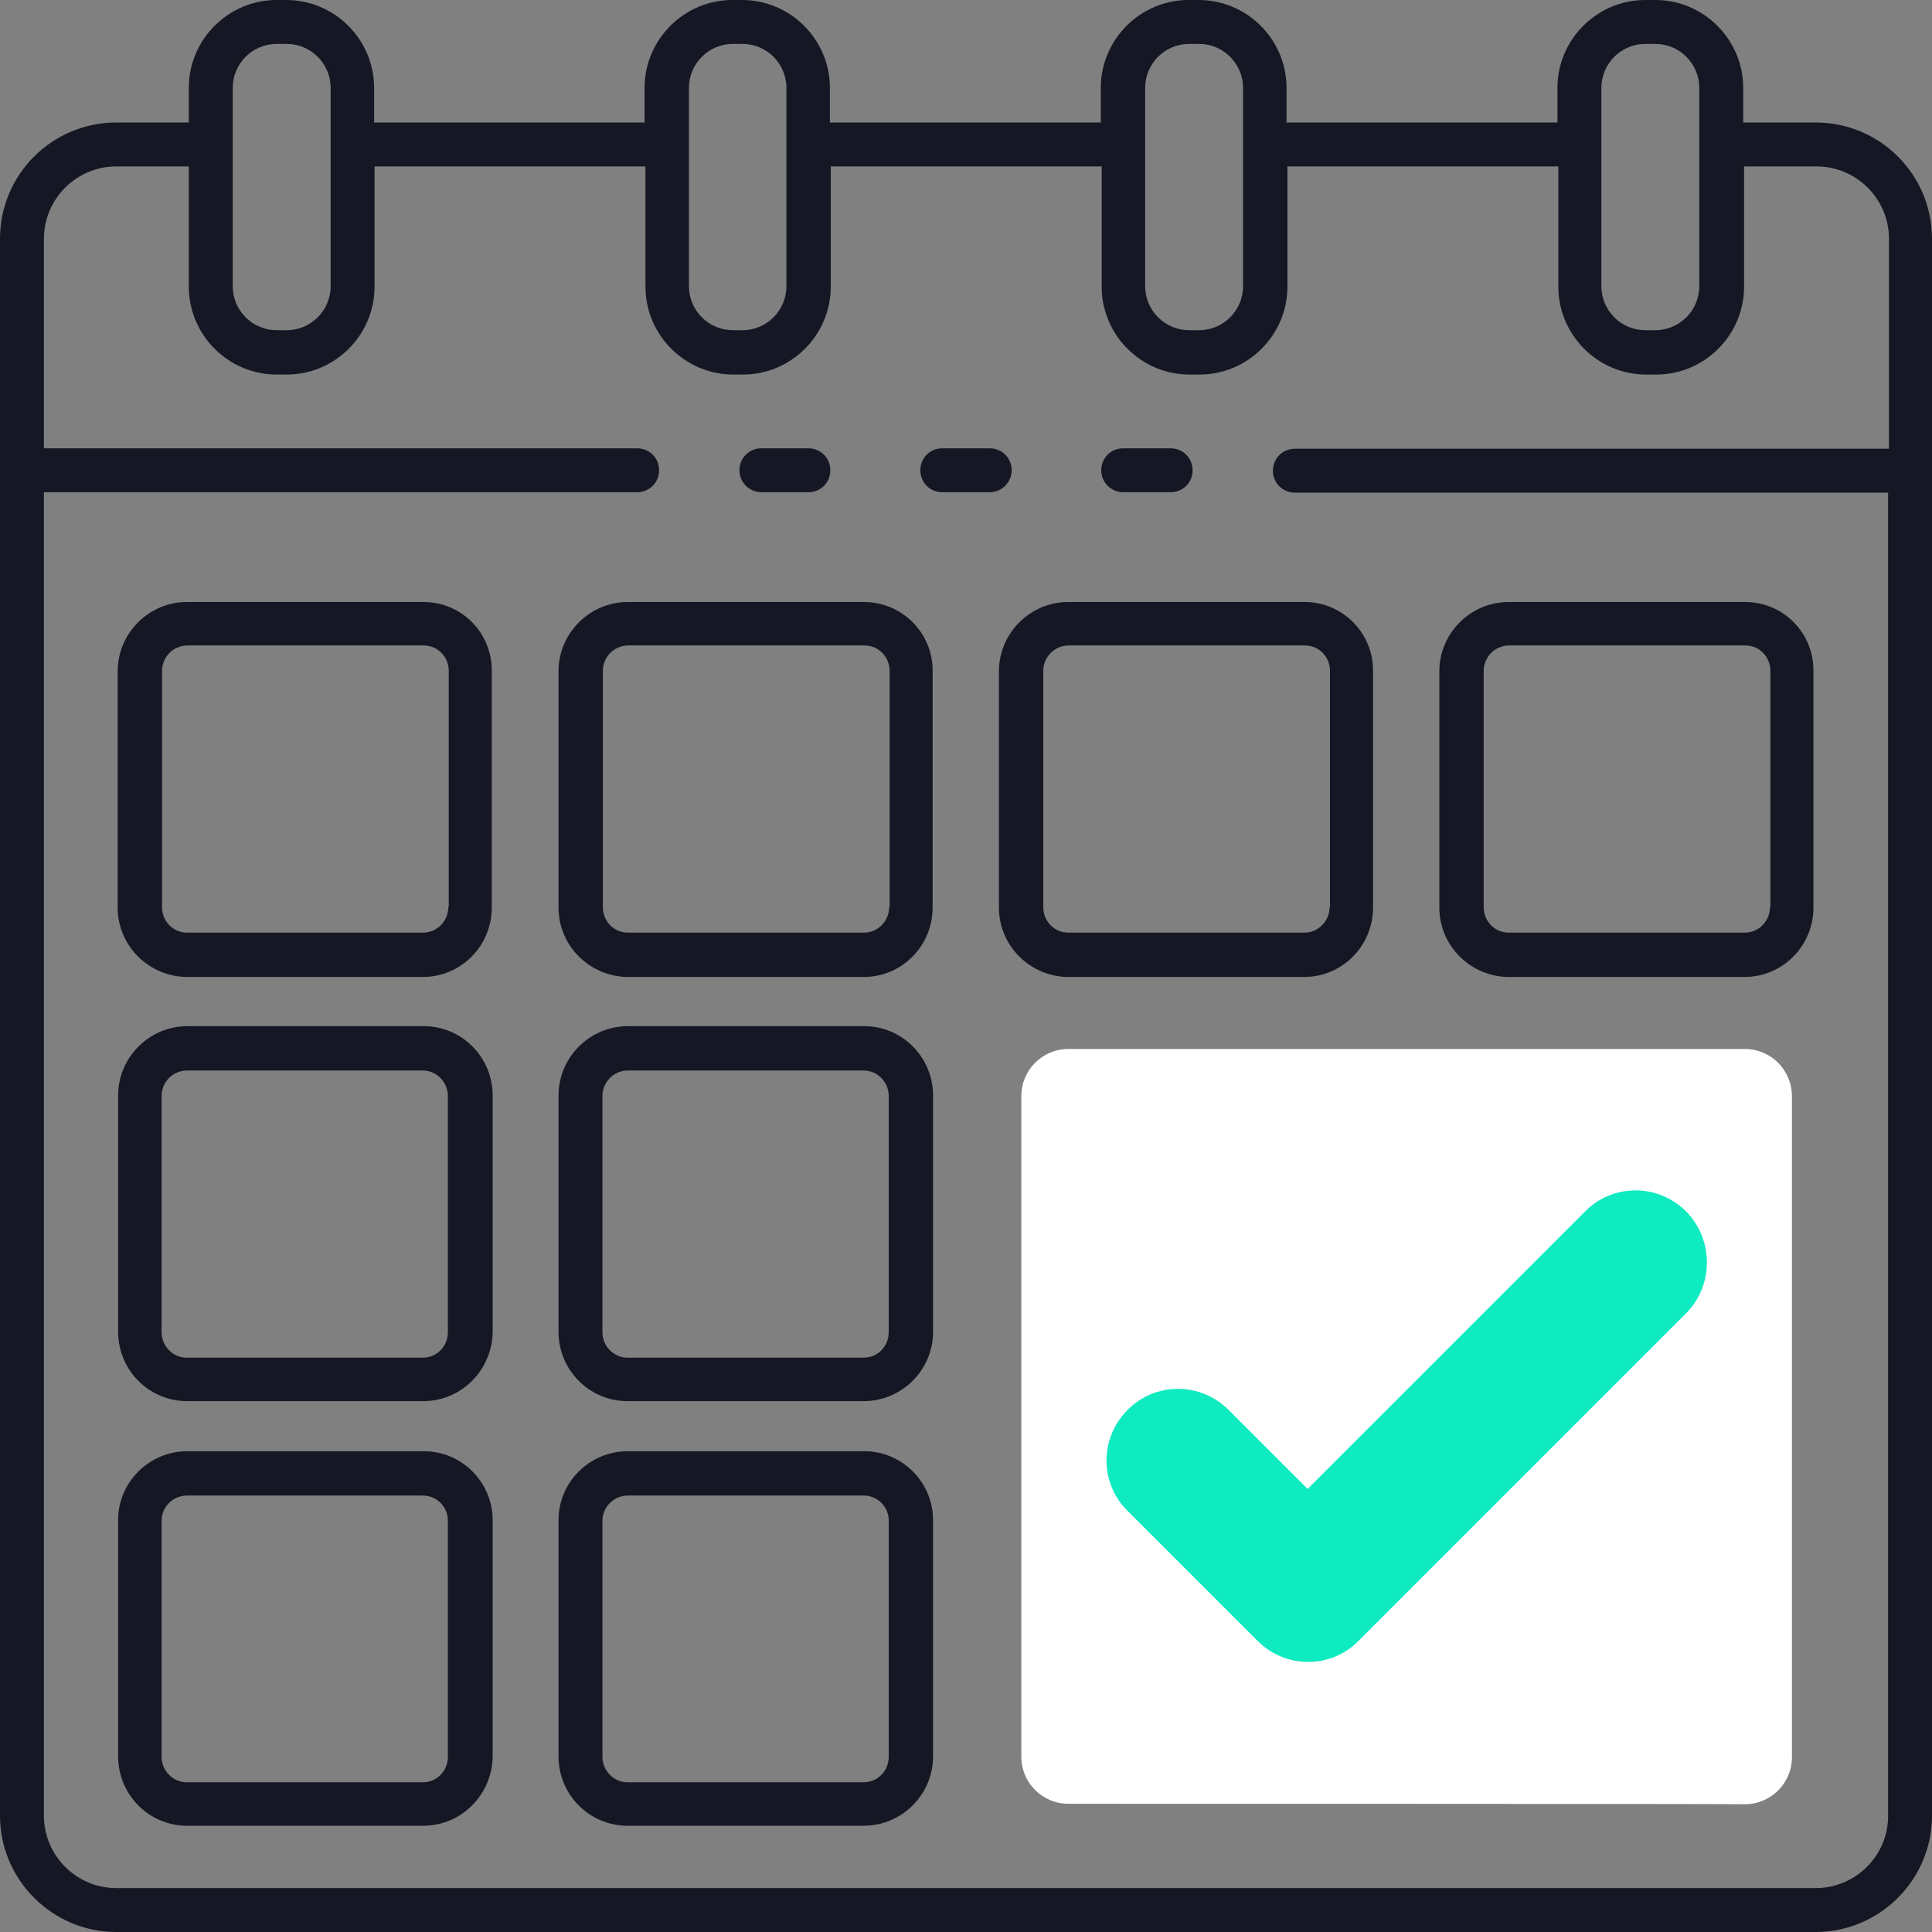 <svg width="44" height="44" viewBox="0 0 44 44" fill="none" xmlns="http://www.w3.org/2000/svg">
<rect x="0" y="0" width="44" height="44" fill="#808080" stroke="none"/>
<path d="M41.35 2.79H39.7V2C39.7 0.9 38.8 0 37.7 0H37.47C36.37 0 35.47 0.9 35.47 2V2.79H29.3V2C29.3 0.9 28.4 0 27.3 0H27.07C25.97 0 25.07 0.9 25.07 2V2.79H18.9V2C18.9 0.9 18 0 16.9 0H16.68C15.58 0 14.68 0.9 14.68 2V2.79H8.52V2C8.52 0.9 7.62 0 6.52 0H6.3C5.2 0 4.3 0.9 4.3 2V2.79H2.65C1.19 2.79 0 3.97 0 5.44V41.35C0 42.81 1.19 44 2.65 44H41.35C42.81 44 44 42.81 44 41.35V5.44C44 3.97 42.81 2.79 41.35 2.79ZM36.47 2C36.47 1.45 36.92 1 37.47 1H37.7C38.25 1 38.7 1.45 38.7 2V6.52C38.7 7.07 38.25 7.52 37.7 7.52H37.47C36.92 7.52 36.47 7.07 36.47 6.52V2ZM26.08 2C26.08 1.45 26.53 1 27.08 1H27.31C27.86 1 28.31 1.45 28.31 2V6.52C28.31 7.07 27.86 7.52 27.31 7.52H27.08C26.53 7.52 26.08 7.07 26.08 6.52V2ZM15.69 2C15.69 1.45 16.14 1 16.69 1H16.91C17.46 1 17.91 1.45 17.91 2V6.52C17.91 7.07 17.46 7.52 16.91 7.52H16.69C16.14 7.52 15.69 7.07 15.69 6.52V2ZM5.3 2C5.3 1.45 5.75 1 6.3 1H6.53C7.08 1 7.53 1.45 7.53 2V6.52C7.53 7.07 7.08 7.52 6.53 7.52H6.3C5.75 7.52 5.3 7.07 5.3 6.52V2ZM41.35 43H2.65C1.74 43 1 42.26 1 41.35V11.21H14.51C14.79 11.21 15.01 10.99 15.01 10.71C15.01 10.43 14.79 10.21 14.51 10.21H1V5.44C1 4.53 1.74 3.79 2.65 3.79H4.3V6.53C4.3 7.63 5.2 8.53 6.3 8.53H6.53C7.63 8.53 8.53 7.63 8.53 6.53V3.79H14.7V6.53C14.7 7.63 15.6 8.53 16.7 8.53H16.92C18.02 8.53 18.92 7.63 18.92 6.53V3.79H25.09V6.53C25.09 7.63 25.99 8.53 27.09 8.53H27.32C28.42 8.53 29.32 7.63 29.32 6.53V3.79H35.49V6.53C35.49 7.63 36.39 8.53 37.49 8.53H37.72C38.82 8.53 39.72 7.63 39.72 6.53V3.79H41.37C42.28 3.79 43.02 4.53 43.02 5.44V10.22H29.49C29.21 10.22 28.99 10.44 28.99 10.72C28.99 11 29.21 11.22 29.49 11.22H43V41.36C43 42.26 42.26 43 41.35 43Z" fill="#151724"/>
<path d="M17.34 11.21H18.41C18.69 11.21 18.91 10.99 18.91 10.71C18.91 10.43 18.69 10.21 18.41 10.21H17.34C17.06 10.21 16.84 10.43 16.84 10.71C16.84 10.99 17.07 11.21 17.34 11.21Z" fill="#151724"/>
<path d="M25.58 11.21H26.66C26.94 11.21 27.16 10.99 27.16 10.71C27.16 10.43 26.94 10.21 26.66 10.21H25.58C25.3 10.21 25.08 10.43 25.08 10.71C25.08 10.99 25.31 11.21 25.58 11.21Z" fill="#151724"/>
<path d="M23.04 10.71C23.04 10.43 22.82 10.21 22.54 10.21H21.46C21.18 10.21 20.96 10.43 20.96 10.71C20.96 10.99 21.18 11.21 21.46 11.21H22.54C22.81 11.21 23.04 10.99 23.04 10.71Z" fill="#151724"/>
<path d="M39.74 13.71H34.36C33.49 13.71 32.78 14.42 32.78 15.29V20.67C32.78 21.54 33.49 22.24 34.35 22.25H39.73C40.6 22.25 41.3 21.54 41.3 20.67V15.29C41.31 14.41 40.61 13.71 39.74 13.71ZM40.31 20.66C40.31 20.98 40.05 21.24 39.74 21.24H34.36C34.04 21.24 33.79 20.98 33.79 20.66V15.28C33.79 14.96 34.05 14.7 34.37 14.7H39.75C40.07 14.7 40.32 14.96 40.32 15.28V20.66H40.31Z" fill="#151724"/>
<path d="M9.64 13.71H4.26C3.39 13.71 2.68 14.42 2.68 15.29V20.67C2.68 21.54 3.39 22.24 4.25 22.25H9.63C10.5 22.25 11.2 21.54 11.2 20.67V15.29C11.21 14.41 10.51 13.71 9.64 13.71ZM10.21 20.66C10.21 20.98 9.95 21.24 9.64 21.24H4.26C3.94 21.24 3.69 20.98 3.69 20.66V15.28C3.69 14.96 3.95 14.7 4.27 14.7H9.65C9.97 14.7 10.22 14.96 10.22 15.28V20.66H10.21Z" fill="#151724"/>
<path d="M19.67 13.71H14.3C13.43 13.71 12.72 14.42 12.72 15.29V20.67C12.72 21.54 13.43 22.24 14.29 22.25H19.67C20.54 22.25 21.24 21.54 21.24 20.67V15.29C21.25 14.41 20.54 13.71 19.67 13.71ZM20.25 20.66C20.25 20.98 19.99 21.24 19.68 21.24H14.3C13.98 21.24 13.73 20.98 13.73 20.66V15.28C13.73 14.96 13.99 14.7 14.31 14.7H19.69C20.01 14.7 20.26 14.96 20.26 15.28V20.66H20.25Z" fill="#151724"/>
<path d="M29.71 13.71H24.33C23.46 13.71 22.75 14.42 22.75 15.29V20.67C22.75 21.54 23.46 22.24 24.32 22.25H29.7C30.57 22.25 31.27 21.54 31.27 20.67V15.29C31.28 14.41 30.57 13.71 29.71 13.71ZM30.28 20.66C30.28 20.98 30.02 21.24 29.71 21.24H24.33C24.01 21.24 23.76 20.98 23.76 20.66V15.28C23.76 14.96 24.02 14.7 24.34 14.7H29.72C30.04 14.7 30.29 14.96 30.29 15.28V20.66H30.28Z" fill="#151724"/>
<path d="M9.64 31.91H4.26C3.39 31.91 2.69 31.2 2.69 30.33V24.95C2.69 24.08 3.4 23.37 4.27 23.37H9.65C10.52 23.37 11.22 24.08 11.22 24.95V30.33C11.21 31.2 10.51 31.91 9.64 31.91ZM4.26 24.38C3.94 24.38 3.68 24.64 3.68 24.96V30.34C3.68 30.66 3.94 30.92 4.25 30.92H9.63C9.95 30.92 10.2 30.66 10.2 30.34V24.96C10.2 24.64 9.94 24.38 9.63 24.38H4.26Z" fill="#151724"/>
<path d="M19.67 31.91H14.29C13.42 31.91 12.72 31.2 12.72 30.33V24.95C12.72 24.08 13.43 23.37 14.3 23.37H19.68C20.55 23.37 21.25 24.08 21.25 24.95V30.33C21.25 31.2 20.54 31.91 19.67 31.91ZM14.3 24.38C13.98 24.38 13.72 24.64 13.72 24.96V30.34C13.72 30.66 13.98 30.92 14.29 30.92H19.67C19.99 30.92 20.24 30.66 20.24 30.34V24.96C20.24 24.64 19.98 24.38 19.67 24.38H14.3Z" fill="#151724"/>
<path d="M9.64 41.58H4.26C3.39 41.58 2.69 40.87 2.69 40V34.62C2.69 33.75 3.4 33.05 4.27 33.05H9.65C10.52 33.05 11.22 33.76 11.22 34.62V40C11.21 40.87 10.51 41.58 9.64 41.58ZM4.26 34.06C3.94 34.06 3.68 34.32 3.68 34.63V40.01C3.68 40.33 3.94 40.59 4.25 40.59H9.63C9.95 40.59 10.2 40.33 10.2 40.01V34.63C10.2 34.31 9.94 34.06 9.63 34.06H4.26Z" fill="#151724"/>
<path d="M19.67 41.58H14.29C13.42 41.58 12.72 40.87 12.72 40V34.62C12.72 33.75 13.43 33.05 14.3 33.05H19.68C20.55 33.05 21.25 33.76 21.25 34.62V40C21.25 40.87 20.54 41.58 19.67 41.58ZM14.3 34.06C13.98 34.06 13.72 34.32 13.72 34.63V40.01C13.72 40.33 13.98 40.59 14.29 40.59H19.67C19.99 40.59 20.24 40.33 20.24 40.01V34.63C20.24 34.31 19.98 34.06 19.67 34.06H14.3Z" fill="#151724"/>
<path d="M24.33 41.08C23.74 41.08 23.26 40.6 23.26 40.01V24.96C23.26 24.37 23.74 23.89 24.33 23.89C24.33 23.89 39.06 23.89 39.74 23.89C40.33 23.89 40.81 24.37 40.81 24.97V40.02C40.81 40.61 40.33 41.09 39.74 41.09C39.06 41.08 25.01 41.08 24.33 41.08Z" fill="white"/>
<path d="M38.4 27.59C37.76 26.95 36.73 26.95 36.1 27.59L29.78 33.91L27.98 32.11C27.34 31.47 26.31 31.47 25.68 32.11C25.04 32.75 25.04 33.78 25.68 34.41L28.64 37.37C29.28 38.01 30.31 38.01 30.94 37.37L38.41 29.9C39.03 29.26 39.03 28.23 38.4 27.59Z" fill="#0EEBC1"/>
</svg>

